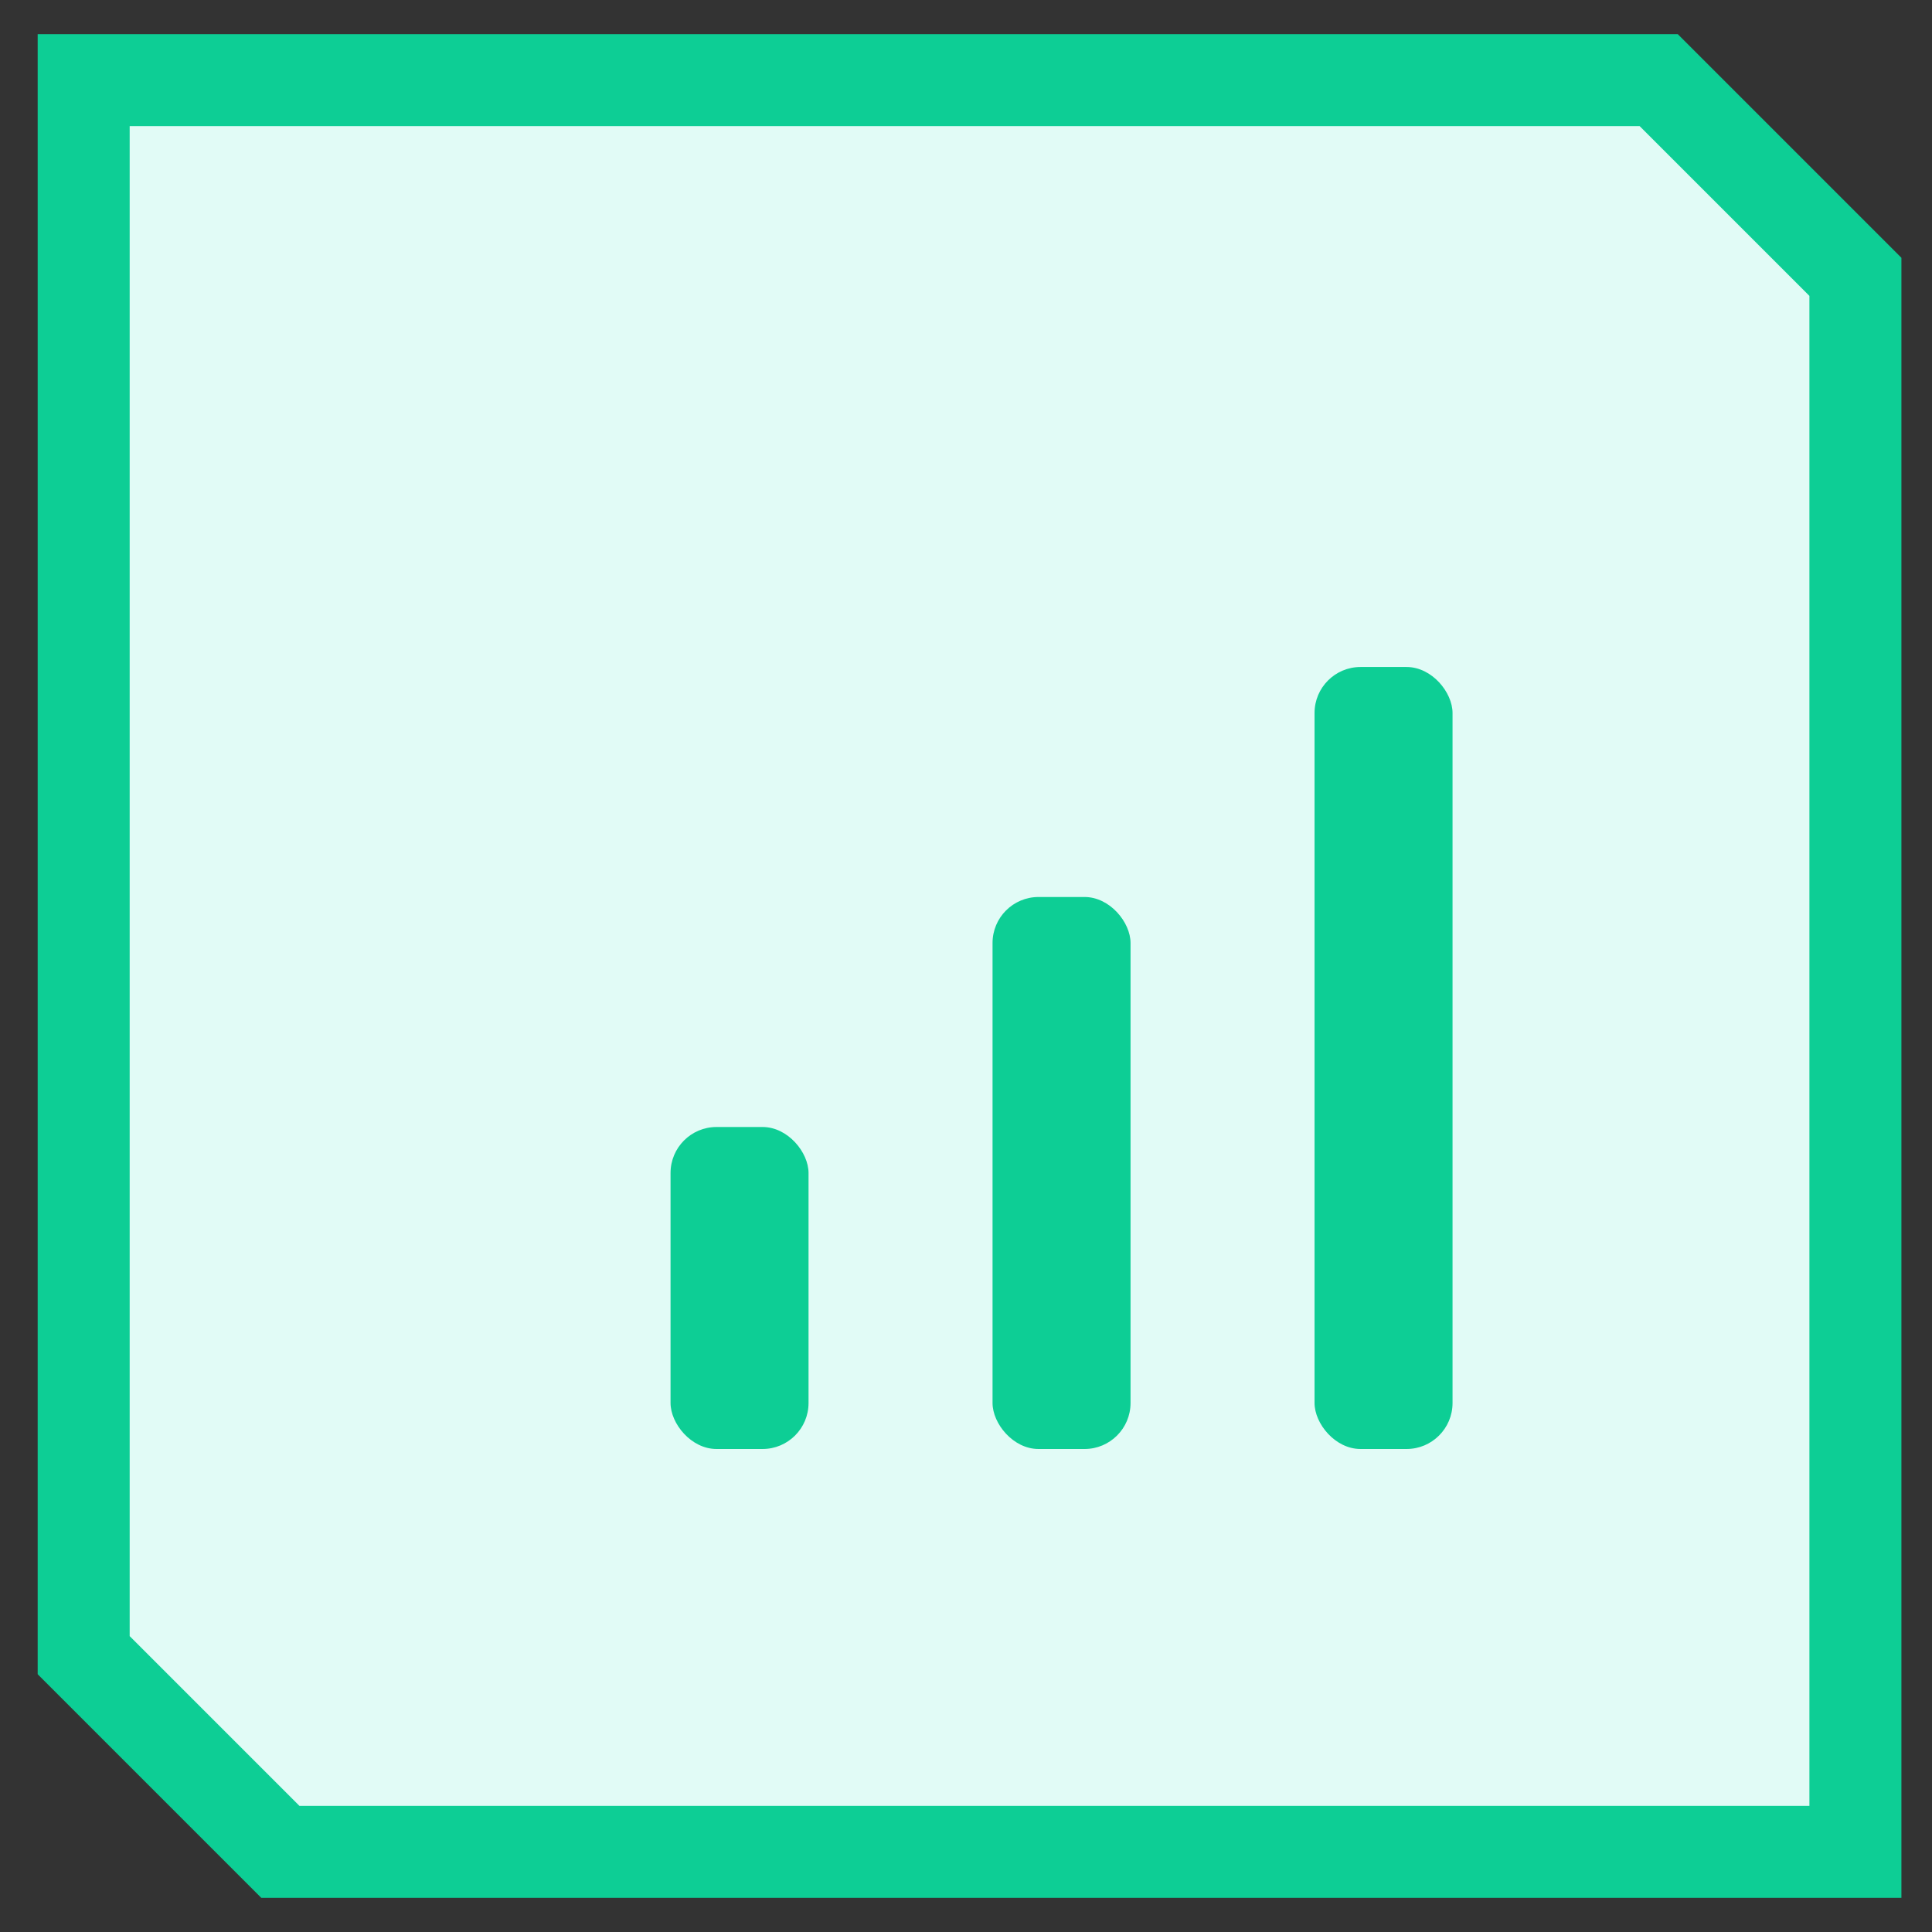 <svg width="42" height="42" viewBox="0 0 42 42" fill="none" xmlns="http://www.w3.org/2000/svg">
<rect x="0" y="0" width="42" height="42" fill="#333333" stroke="none"/>
<path d="M40.335 36.396V6.018L36.059 1.742H1.819V5.604V35.982L6.095 40.258H40.335V36.396Z" fill="#E1FBF6" stroke="#0DCE95" stroke-width="2"/>
<rect x="14.577" y="24.5" width="3" height="7" rx="1" fill="#0DCE95"/>
<rect x="21.577" y="19.5" width="3" height="12" rx="1" fill="#0DCE95"/>
<rect x="28.577" y="14.5" width="3" height="17" rx="1" fill="#0DCE95"/>
</svg>
